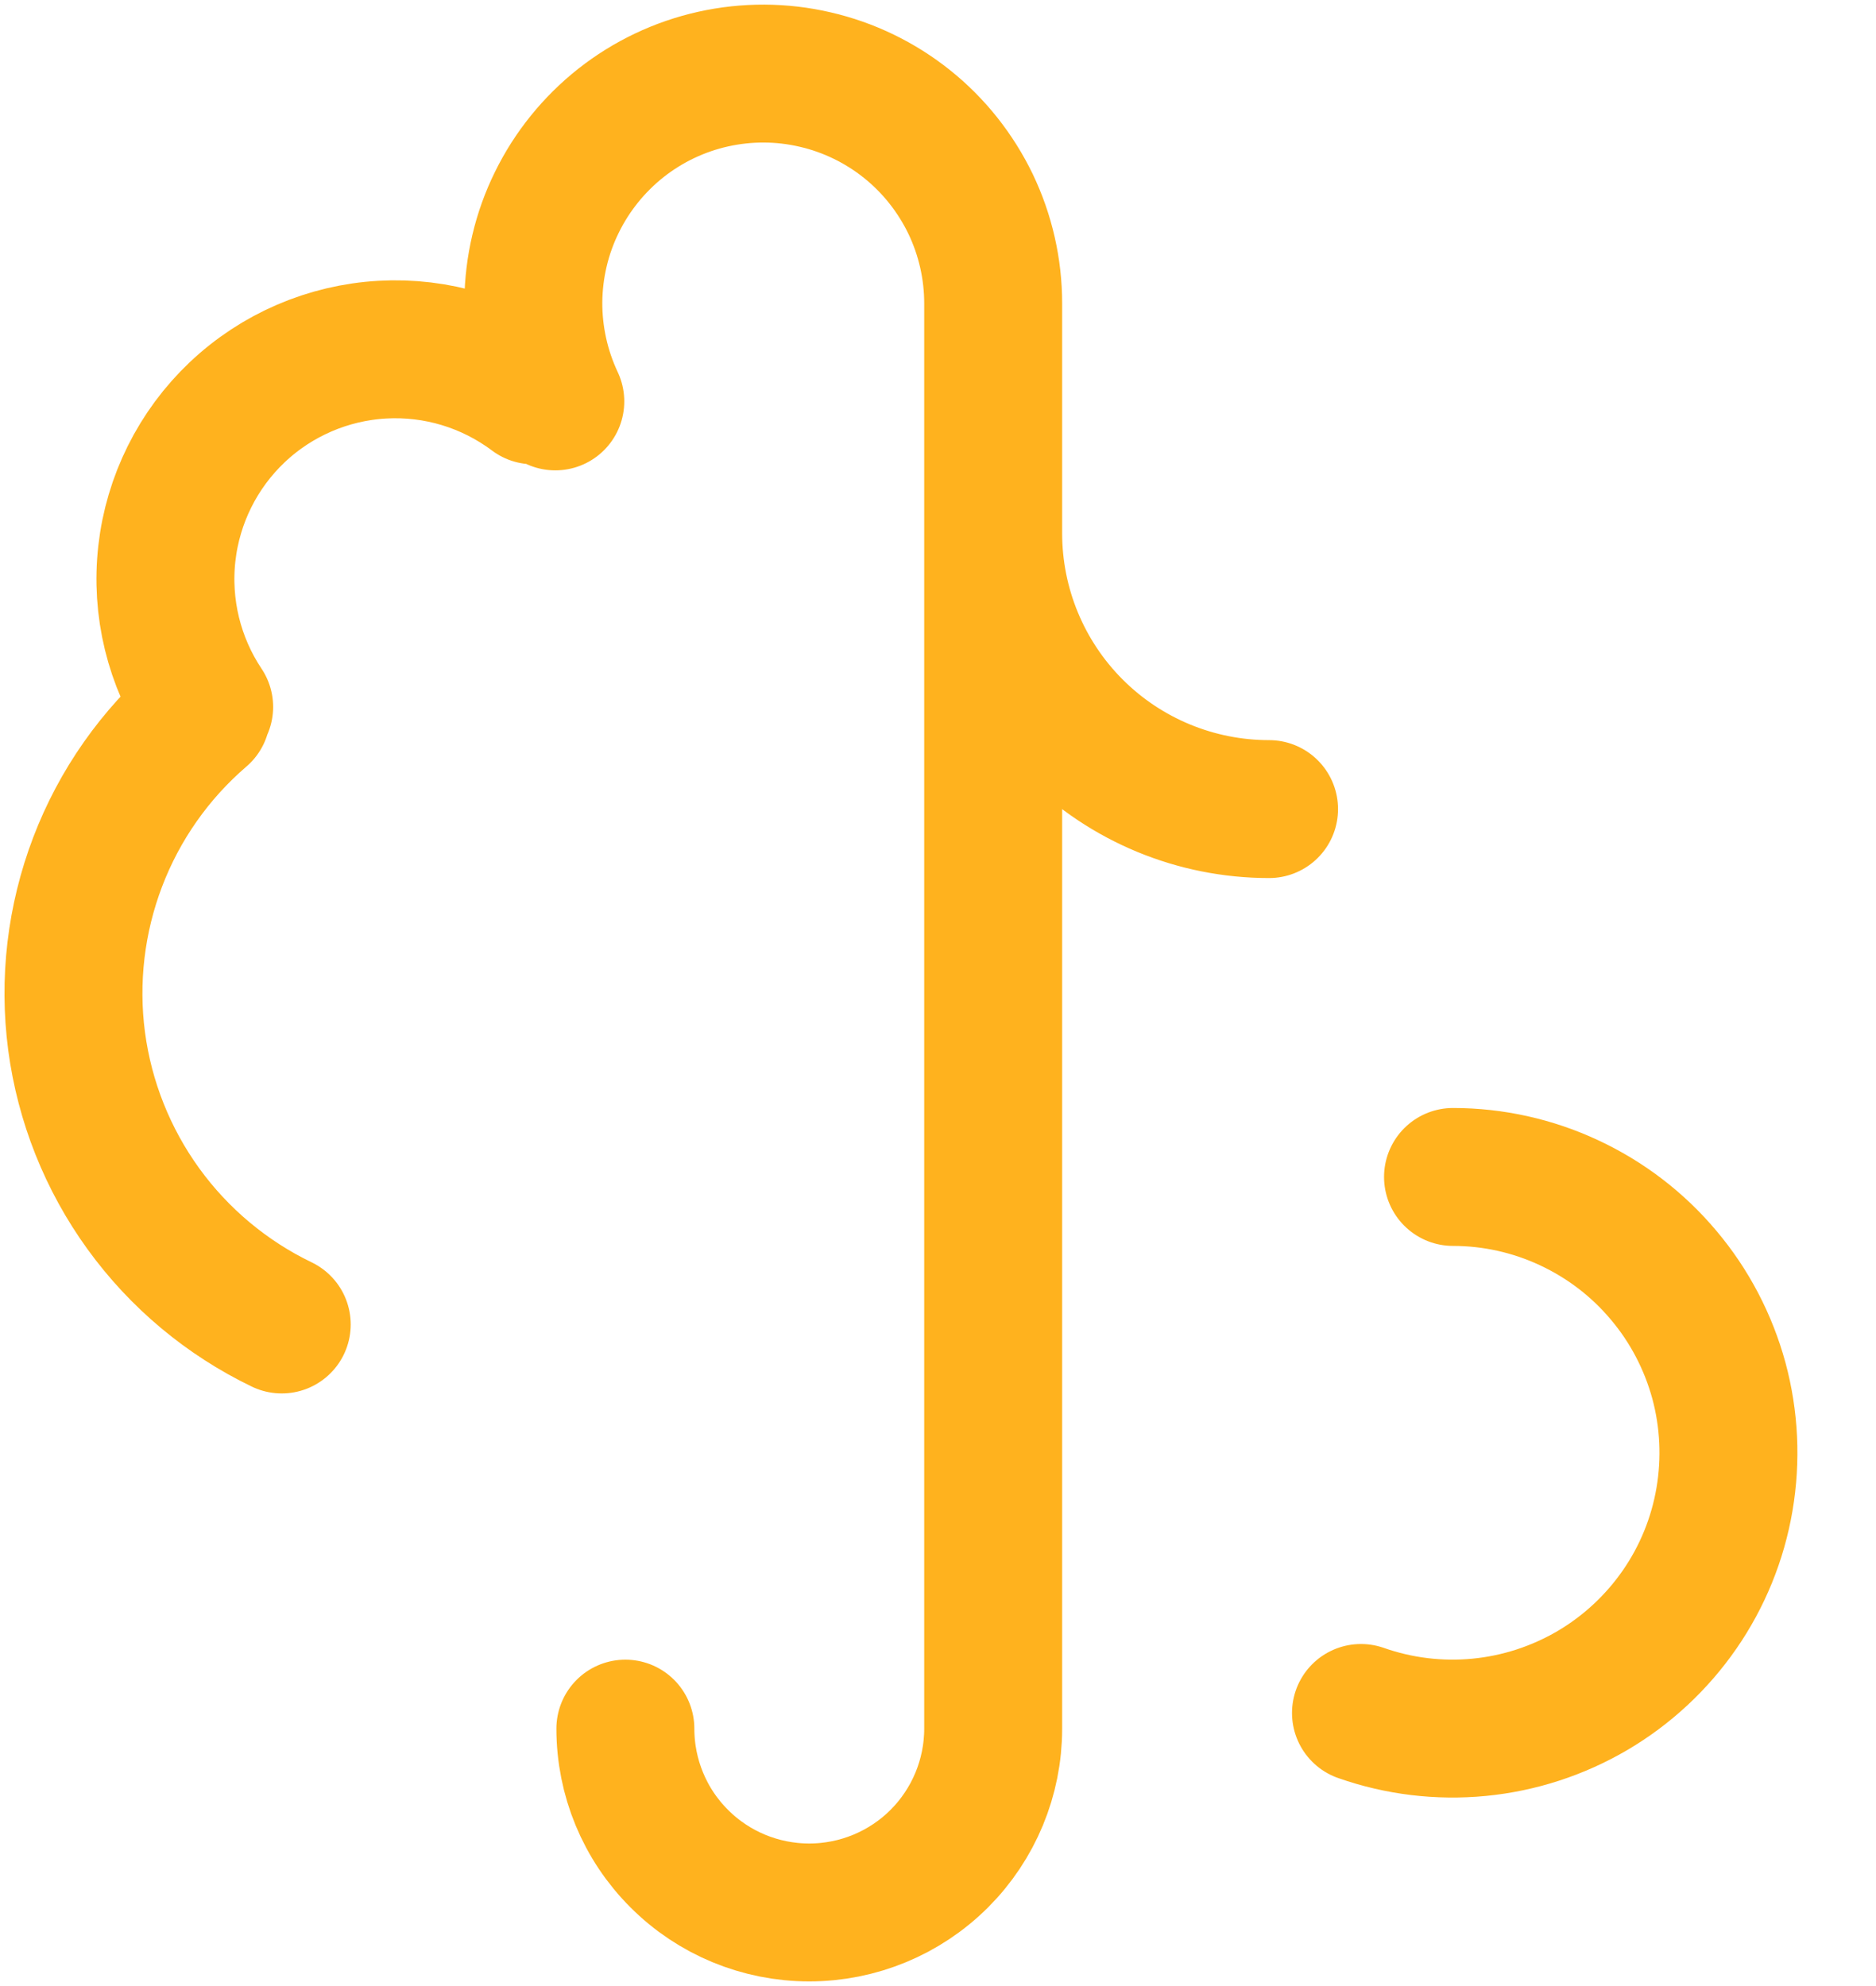 <svg width="17" height="18" viewBox="0 0 17 18" fill="none" xmlns="http://www.w3.org/2000/svg">
<path d="M2.553 12.004C2.055 11.764 1.624 11.404 1.299 10.955C0.975 10.507 0.767 9.985 0.694 9.436C0.622 8.887 0.688 8.329 0.885 7.812C1.082 7.295 1.405 6.835 1.825 6.474M1.85 6.407C1.577 5.998 1.457 5.505 1.512 5.016C1.567 4.528 1.793 4.074 2.15 3.736C2.507 3.398 2.973 3.197 3.464 3.169C3.955 3.141 4.44 3.288 4.833 3.583M5.032 3.638C4.899 3.355 4.831 3.046 4.833 2.734C4.836 2.422 4.908 2.114 5.046 1.834C5.183 1.554 5.382 1.308 5.627 1.114C5.872 0.921 6.157 0.785 6.462 0.717C6.767 0.649 7.083 0.65 7.387 0.721C7.691 0.791 7.975 0.929 8.219 1.124C8.463 1.319 8.659 1.567 8.795 1.848C8.93 2.13 9 2.438 9 2.75V15.667C9 16.109 8.824 16.533 8.512 16.845C8.199 17.158 7.775 17.333 7.333 17.333C6.891 17.333 6.467 17.158 6.155 16.845C5.842 16.533 5.667 16.109 5.667 15.667M9 4.833C9 5.496 9.263 6.132 9.732 6.601C10.201 7.07 10.837 7.333 11.5 7.333M13.167 10.667C13.53 10.667 13.89 10.747 14.219 10.901C14.549 11.055 14.841 11.278 15.075 11.557C15.31 11.835 15.48 12.161 15.576 12.512C15.671 12.863 15.688 13.231 15.627 13.589C15.566 13.948 15.427 14.289 15.22 14.588C15.013 14.887 14.743 15.138 14.43 15.322C14.116 15.506 13.766 15.62 13.404 15.655C13.042 15.69 12.677 15.646 12.333 15.525" stroke="#FFB21E" stroke-width="1.25" stroke-linecap="round" stroke-linejoin="round"/>
</svg>
